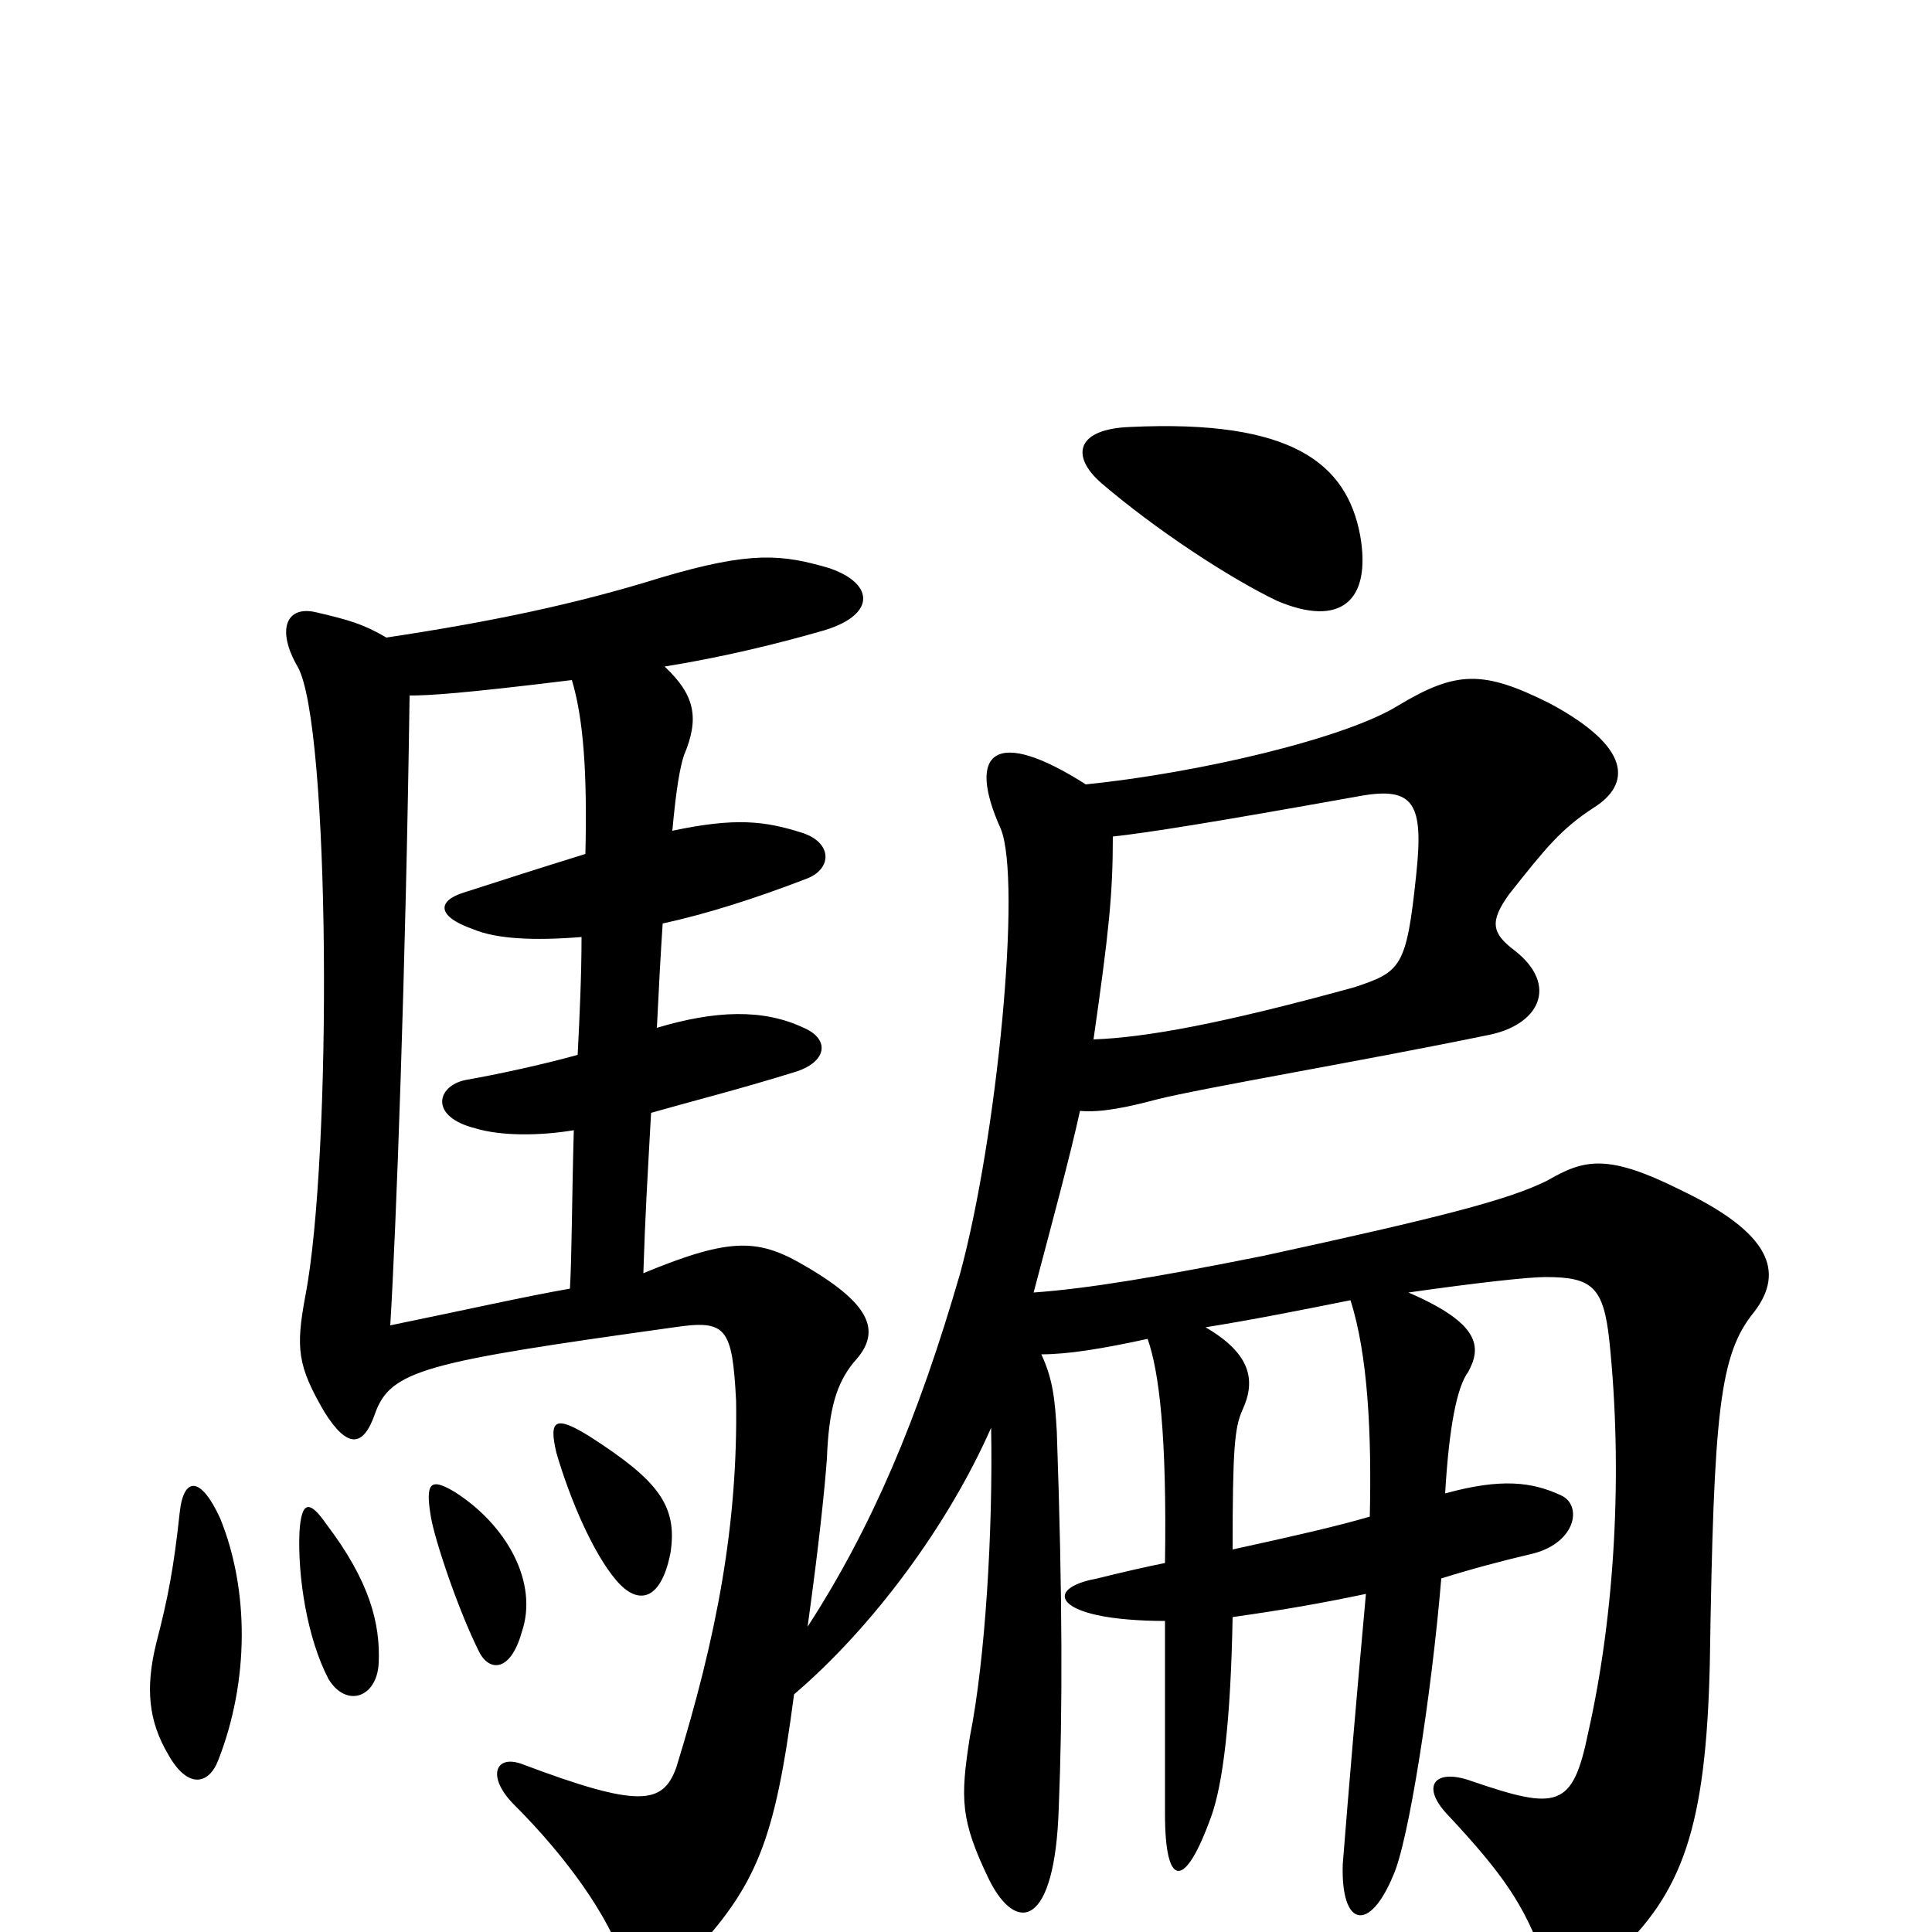 <svg xmlns="http://www.w3.org/2000/svg" viewBox="0 -1000 1000 1000">
	<path fill="#000000" d="M704 -723C697 -760 669 -783 585 -779C557 -778 554 -764 570 -750C598 -726 636 -701 661 -689C694 -675 710 -689 704 -723ZM566 -462C574 -518 576 -537 576 -567C594 -569 626 -574 704 -588C732 -593 737 -584 733 -547C728 -499 725 -497 701 -489C632 -470 593 -463 566 -462ZM699 -327C708 -299 710 -258 709 -215C692 -210 670 -205 638 -198C638 -250 639 -261 643 -270C650 -285 648 -299 624 -313C649 -317 674 -322 699 -327ZM114 -214C104 -236 95 -236 93 -217C90 -189 87 -173 81 -150C75 -126 77 -109 87 -92C97 -74 108 -76 113 -89C129 -130 129 -177 114 -214ZM196 -139C197 -160 191 -182 169 -211C160 -224 156 -223 155 -207C154 -184 159 -152 170 -131C179 -116 195 -121 196 -139ZM270 -155C279 -181 262 -211 235 -228C223 -235 220 -233 223 -215C225 -203 237 -167 248 -145C253 -135 264 -134 270 -155ZM347 -196C351 -221 340 -234 306 -256C287 -268 284 -265 288 -248C295 -224 307 -196 319 -182C330 -169 342 -171 347 -196ZM301 -515C301 -495 300 -474 299 -454C281 -449 258 -444 241 -441C226 -438 222 -422 246 -416C259 -412 279 -412 297 -415C296 -380 296 -350 295 -333C272 -329 241 -322 202 -314C205 -363 210 -497 212 -640C222 -640 239 -641 296 -648C302 -628 304 -600 303 -558C274 -549 265 -546 240 -538C227 -534 225 -526 245 -519C257 -514 276 -513 301 -515ZM348 -570C350 -592 352 -603 354 -609C362 -628 360 -640 344 -655C375 -660 403 -667 424 -673C454 -681 453 -698 429 -706C405 -713 389 -715 342 -701C297 -687 253 -678 200 -670C188 -677 181 -679 164 -683C148 -687 143 -674 154 -655C171 -626 172 -401 158 -329C153 -302 154 -293 168 -269C180 -250 188 -251 194 -268C202 -291 220 -295 349 -313C376 -317 379 -313 381 -275C382 -211 371 -153 350 -85C343 -66 331 -64 270 -87C256 -92 252 -80 266 -66C294 -38 315 -8 323 16C328 32 337 34 356 14C392 -24 401 -47 411 -123C452 -158 491 -211 513 -261C514 -208 510 -141 502 -101C497 -69 497 -58 512 -27C526 1 546 -2 548 -64C550 -113 550 -173 547 -259C546 -276 545 -286 539 -299C553 -299 571 -302 594 -307C600 -290 604 -257 603 -191C593 -189 580 -186 568 -183C546 -179 545 -169 568 -164C577 -162 590 -161 603 -161C603 -143 603 -110 603 -61C603 -23 613 -21 627 -60C633 -77 637 -109 638 -163C666 -167 683 -170 707 -175C702 -120 698 -73 695 -35C694 -2 709 0 721 -29C729 -46 741 -123 746 -183C762 -188 777 -192 794 -196C816 -202 819 -221 808 -226C793 -233 777 -235 748 -227C750 -261 754 -282 760 -290C767 -303 766 -315 729 -331C764 -336 791 -339 800 -339C824 -339 830 -334 833 -306C840 -239 836 -165 822 -103C814 -64 806 -63 762 -78C743 -85 735 -76 749 -61C778 -30 789 -14 799 14C804 31 812 34 835 13C871 -20 883 -54 885 -139C887 -270 890 -299 908 -321C924 -342 916 -362 870 -384C832 -403 820 -400 801 -389C781 -379 746 -370 654 -350C599 -339 563 -333 535 -331C544 -365 554 -402 559 -425C570 -424 584 -427 599 -431C623 -437 706 -451 769 -464C797 -469 807 -490 784 -508C772 -517 771 -523 781 -537C800 -561 808 -571 825 -582C844 -594 845 -613 802 -636C768 -653 754 -653 724 -635C697 -618 621 -600 562 -594C515 -624 500 -611 518 -571C529 -544 516 -411 497 -341C475 -265 451 -209 418 -158C424 -201 427 -231 428 -245C429 -271 433 -284 442 -295C456 -310 452 -324 418 -344C393 -359 379 -360 333 -341C334 -372 335 -388 337 -424C358 -430 382 -436 411 -445C428 -450 430 -462 416 -468C395 -478 370 -477 340 -468C341 -489 342 -507 343 -522C366 -527 391 -535 417 -545C431 -550 431 -564 415 -569C396 -575 381 -577 348 -570Z"/>
</svg>